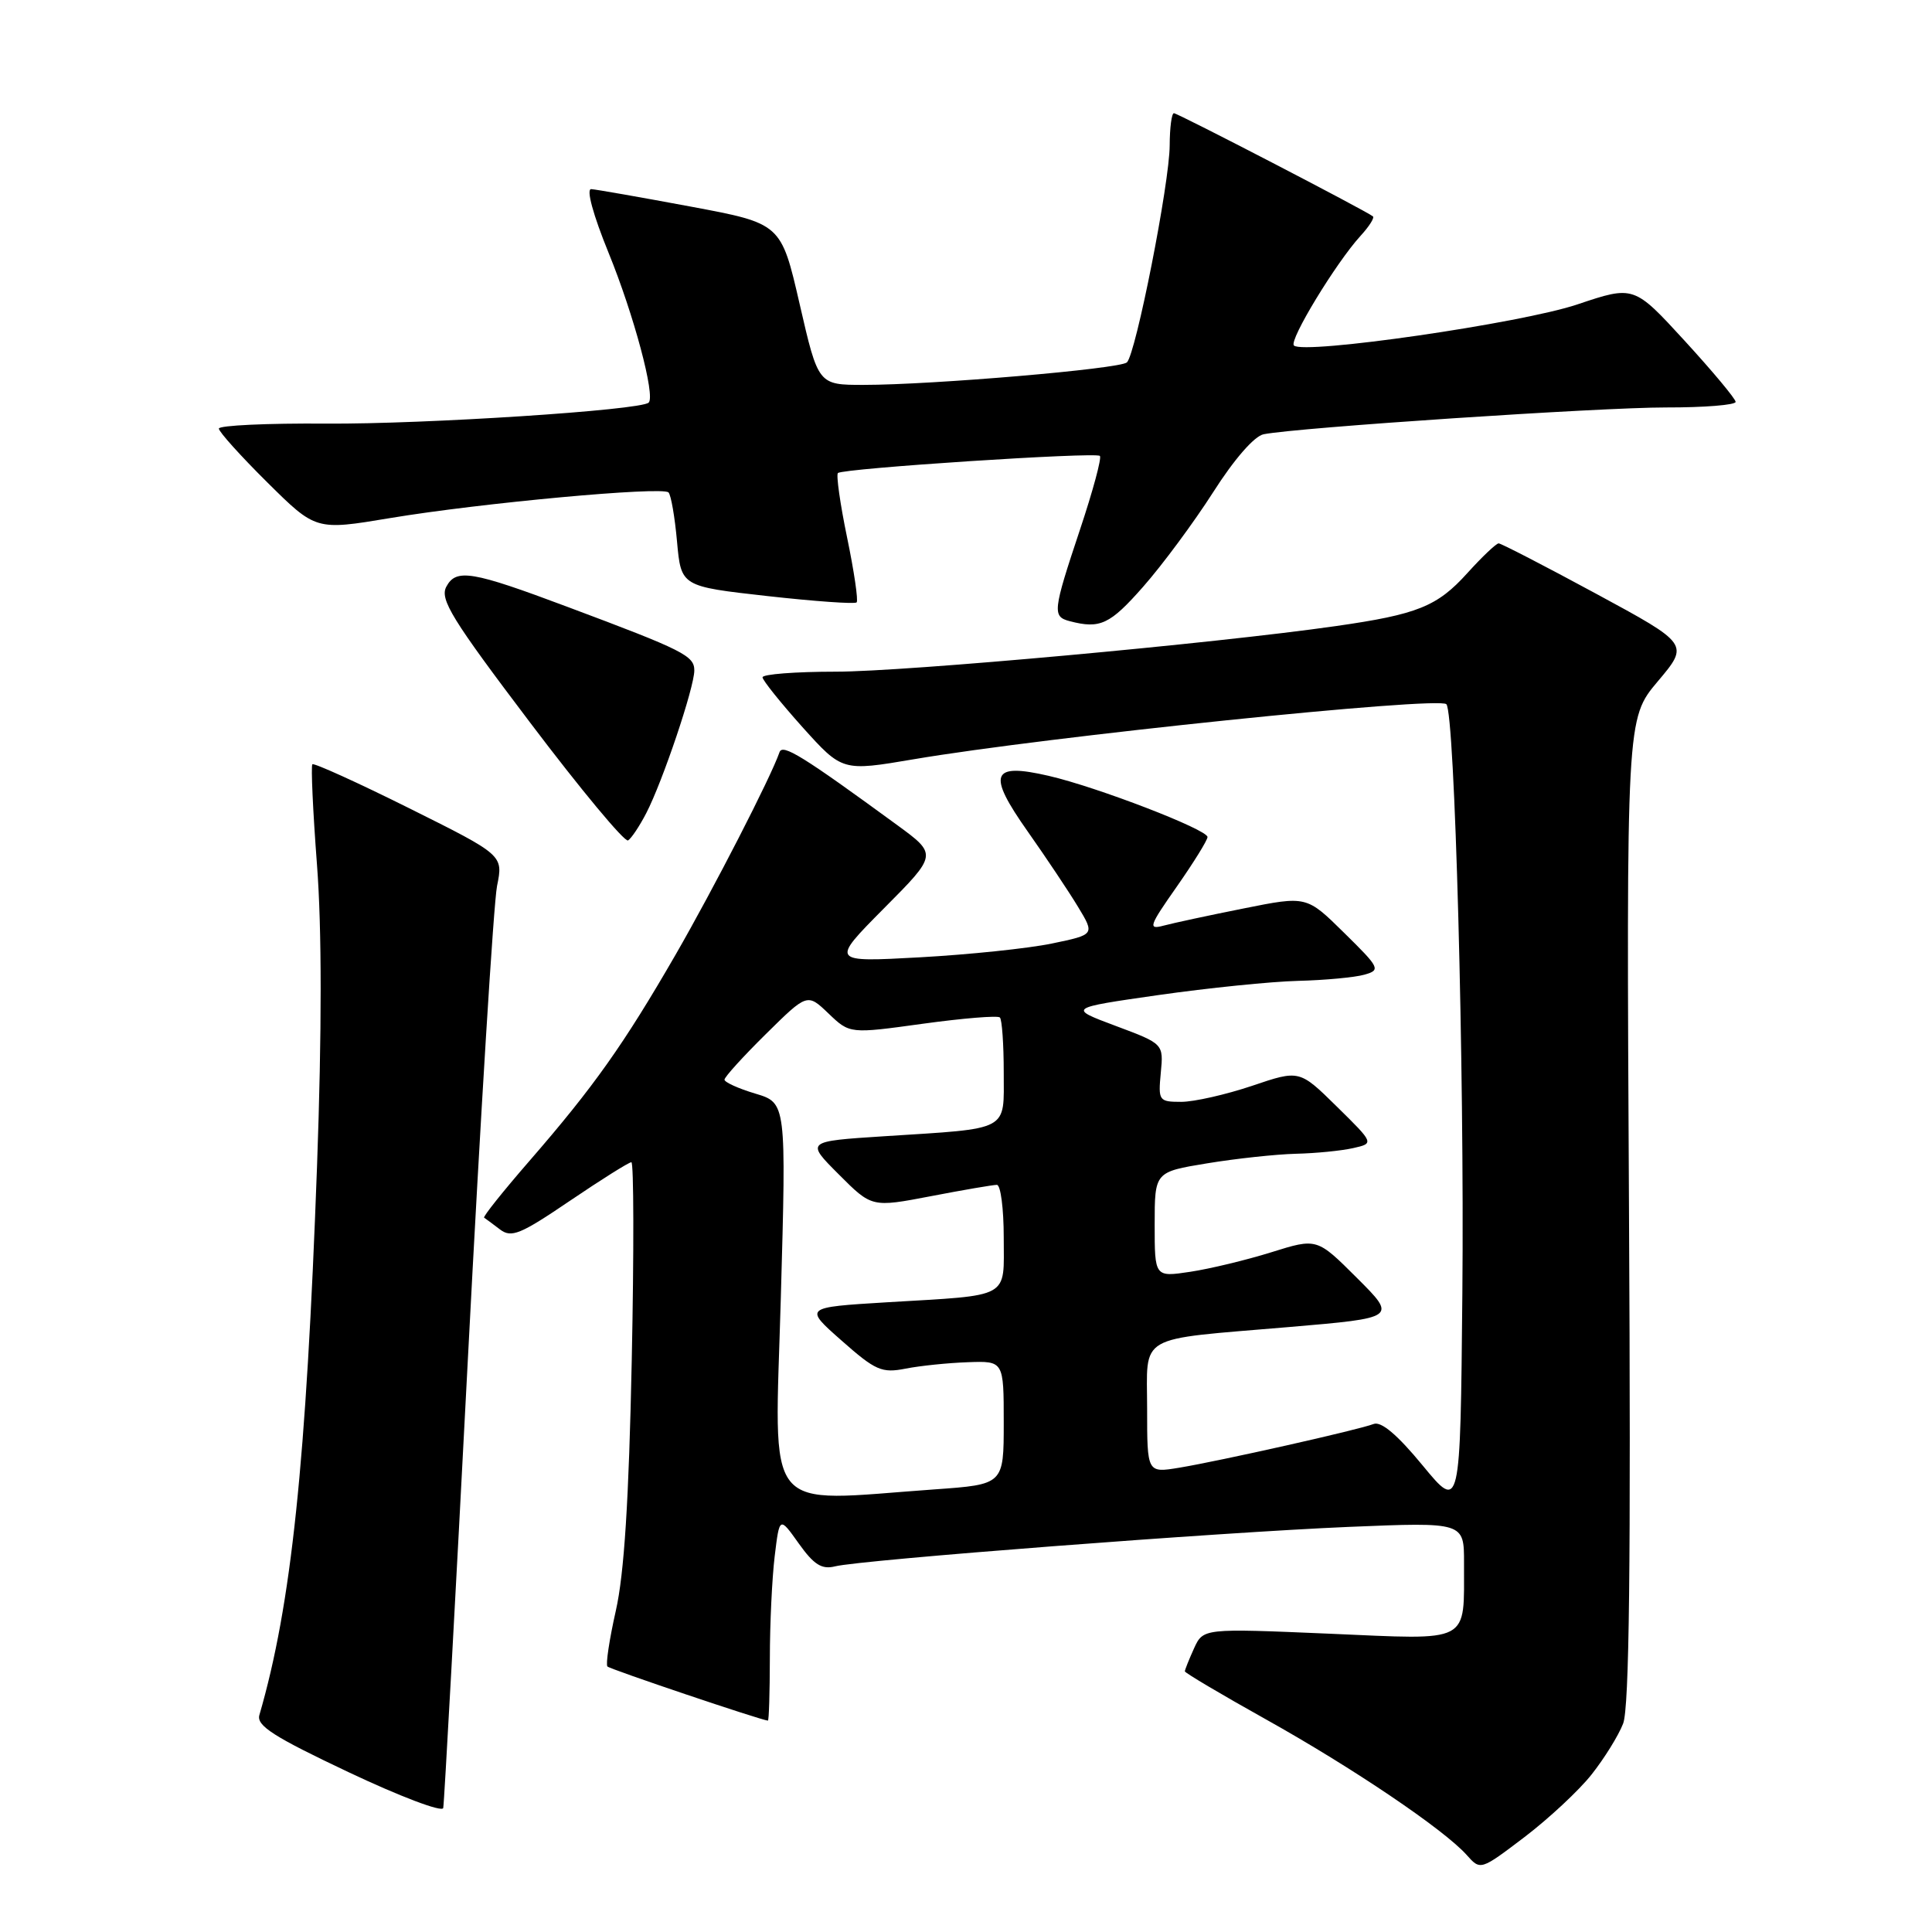 <?xml version="1.0" encoding="UTF-8" standalone="no"?>
<!DOCTYPE svg PUBLIC "-//W3C//DTD SVG 1.1//EN" "http://www.w3.org/Graphics/SVG/1.1/DTD/svg11.dtd" >
<svg xmlns="http://www.w3.org/2000/svg" xmlns:xlink="http://www.w3.org/1999/xlink" version="1.1" viewBox="0 0 256 256">
 <g >
 <path fill="currentColor"
d=" M 210.90 235.12 C 212.57 233.01 214.45 229.99 215.07 228.39 C 215.89 226.31 216.11 207.32 215.85 160.36 C 215.50 95.23 215.50 95.23 219.66 90.29 C 223.83 85.35 223.83 85.35 211.49 78.67 C 204.71 75.00 198.89 72.00 198.58 72.00 C 198.26 72.00 196.39 73.77 194.43 75.94 C 190.44 80.36 187.84 81.41 177.00 82.96 C 160.81 85.28 119.99 89.00 110.75 89.00 C 105.39 89.00 101.02 89.34 101.04 89.75 C 101.06 90.16 103.45 93.13 106.34 96.36 C 111.61 102.21 111.61 102.21 121.05 100.61 C 138.56 97.63 190.59 92.25 191.65 93.31 C 192.77 94.44 194.05 141.48 193.77 171.37 C 193.50 200.24 193.50 200.24 188.50 194.17 C 185.15 190.10 183.00 188.29 182.00 188.69 C 180.03 189.46 161.68 193.58 156.25 194.48 C 152.00 195.18 152.00 195.18 152.00 186.70 C 152.00 176.63 150.35 177.58 170.80 175.84 C 185.10 174.62 185.10 174.62 179.80 169.33 C 174.50 164.04 174.50 164.04 168.46 165.93 C 165.13 166.97 160.30 168.13 157.71 168.52 C 153.00 169.23 153.00 169.23 153.00 162.26 C 153.00 155.29 153.00 155.29 159.94 154.15 C 163.76 153.52 169.05 152.95 171.69 152.88 C 174.34 152.82 177.76 152.48 179.30 152.13 C 182.09 151.50 182.09 151.50 177.14 146.63 C 172.18 141.75 172.18 141.75 165.90 143.88 C 162.44 145.04 158.22 146.00 156.53 146.00 C 153.56 146.00 153.46 145.86 153.81 142.16 C 154.18 138.31 154.18 138.31 147.84 135.94 C 141.50 133.57 141.50 133.57 153.50 131.85 C 160.10 130.91 168.43 130.06 172.00 129.97 C 175.57 129.88 179.53 129.51 180.79 129.15 C 182.97 128.53 182.85 128.27 178.10 123.60 C 173.13 118.70 173.13 118.70 164.81 120.37 C 160.24 121.28 155.46 122.31 154.19 122.65 C 152.09 123.21 152.24 122.74 155.94 117.47 C 158.17 114.28 160.00 111.33 160.00 110.91 C 160.00 109.92 145.37 104.28 138.94 102.80 C 131.32 101.04 130.77 102.51 136.18 110.18 C 138.63 113.66 141.63 118.15 142.85 120.17 C 145.07 123.84 145.07 123.84 139.39 125.02 C 136.27 125.67 128.40 126.49 121.88 126.85 C 110.05 127.50 110.05 127.50 117.13 120.36 C 124.22 113.23 124.22 113.23 118.86 109.31 C 106.34 100.16 103.69 98.52 103.29 99.67 C 102.14 103.00 94.59 117.70 89.52 126.50 C 82.66 138.38 78.68 144.01 70.16 153.82 C 66.66 157.85 63.96 161.23 64.15 161.35 C 64.34 161.47 65.28 162.17 66.24 162.90 C 67.76 164.06 68.93 163.58 75.52 159.11 C 79.67 156.30 83.33 154.00 83.66 154.00 C 83.98 154.00 84.01 165.81 83.71 180.25 C 83.33 198.78 82.71 208.54 81.60 213.43 C 80.74 217.24 80.24 220.57 80.49 220.82 C 80.87 221.20 100.90 227.95 101.75 227.99 C 101.89 228.00 102.00 224.29 102.01 219.75 C 102.01 215.21 102.30 209.12 102.65 206.21 C 103.29 200.93 103.29 200.93 105.84 204.52 C 107.85 207.34 108.89 207.99 110.65 207.55 C 114.09 206.69 161.59 203.04 178.75 202.32 C 194.00 201.69 194.00 201.69 193.99 207.09 C 193.96 217.90 195.13 217.29 176.07 216.47 C 159.43 215.76 159.43 215.76 158.21 218.43 C 157.55 219.89 157.00 221.26 157.00 221.46 C 157.00 221.66 161.84 224.53 167.75 227.83 C 179.21 234.23 191.32 242.41 194.34 245.79 C 196.17 247.85 196.17 247.85 202.02 243.41 C 205.23 240.96 209.23 237.24 210.90 235.12 Z  M 62.00 180.00 C 63.67 147.82 65.41 119.66 65.86 117.40 C 66.69 113.31 66.69 113.31 54.23 107.10 C 47.38 103.69 41.60 101.07 41.39 101.27 C 41.19 101.48 41.46 107.45 42.00 114.55 C 42.65 123.02 42.65 136.75 42.01 154.48 C 40.57 193.93 38.61 212.66 34.37 227.25 C 33.96 228.66 36.26 230.13 46.18 234.82 C 52.96 238.03 58.60 240.17 58.73 239.57 C 58.86 238.98 60.33 212.18 62.00 180.00 Z  M 85.63 107.75 C 87.81 103.54 92.00 91.09 92.00 88.84 C 92.00 86.89 90.58 86.17 75.24 80.43 C 62.50 75.65 60.44 75.31 59.14 77.74 C 58.25 79.41 59.86 82.03 70.26 95.77 C 76.95 104.62 82.78 111.63 83.22 111.36 C 83.66 111.09 84.74 109.47 85.63 107.75 Z  M 151.47 77.75 C 154.02 74.86 158.19 69.22 160.75 65.22 C 163.54 60.84 166.21 57.78 167.44 57.54 C 171.95 56.65 212.07 53.98 220.75 53.99 C 225.84 54.00 229.99 53.66 229.98 53.25 C 229.97 52.84 226.93 49.20 223.23 45.16 C 216.50 37.82 216.50 37.82 209.00 40.34 C 201.57 42.84 172.69 47.02 171.45 45.78 C 170.77 45.10 177.04 34.79 180.28 31.25 C 181.41 30.02 182.15 28.86 181.92 28.67 C 180.99 27.92 156.06 15.00 155.55 15.00 C 155.25 15.00 155.00 16.91 154.99 19.25 C 154.98 24.24 150.50 46.92 149.32 48.02 C 148.39 48.88 123.53 51.00 114.43 51.00 C 108.42 51.00 108.42 51.00 105.96 40.30 C 103.50 29.61 103.50 29.61 91.50 27.37 C 84.90 26.14 78.98 25.10 78.34 25.06 C 77.65 25.03 78.59 28.47 80.64 33.50 C 83.99 41.71 86.87 52.49 85.95 53.35 C 84.87 54.36 56.23 56.22 43.25 56.13 C 35.41 56.07 29.00 56.37 29.00 56.79 C 29.00 57.21 31.89 60.42 35.42 63.92 C 41.85 70.29 41.85 70.29 51.68 68.65 C 63.66 66.65 87.77 64.43 88.58 65.25 C 88.91 65.58 89.42 68.51 89.71 71.77 C 90.25 77.70 90.25 77.70 101.67 78.98 C 107.95 79.68 113.28 80.06 113.51 79.82 C 113.74 79.59 113.18 75.73 112.25 71.25 C 111.32 66.77 110.78 62.91 111.03 62.68 C 111.72 62.06 145.20 59.87 145.74 60.41 C 146.00 60.67 144.81 65.07 143.10 70.19 C 139.49 81.02 139.42 81.70 141.75 82.31 C 145.77 83.36 147.07 82.75 151.47 77.75 Z  M 103.46 172.07 C 104.19 146.14 104.19 146.14 100.09 144.91 C 97.84 144.24 96.00 143.40 96.00 143.06 C 96.00 142.71 98.47 139.99 101.49 137.01 C 106.97 131.60 106.97 131.60 109.79 134.30 C 112.60 136.99 112.60 136.99 122.29 135.65 C 127.62 134.92 132.21 134.54 132.49 134.82 C 132.77 135.10 133.00 138.37 133.00 142.09 C 133.00 150.00 133.98 149.48 117.13 150.56 C 106.76 151.23 106.76 151.23 111.14 155.61 C 115.52 160.00 115.52 160.00 123.35 158.50 C 127.65 157.67 131.59 157.00 132.09 157.00 C 132.59 157.00 133.00 160.14 133.00 163.98 C 133.00 172.18 134.11 171.57 117.51 172.56 C 106.52 173.23 106.52 173.23 111.51 177.63 C 116.01 181.61 116.84 181.97 120.00 181.35 C 121.92 180.97 125.64 180.59 128.25 180.50 C 133.00 180.33 133.00 180.33 133.00 188.51 C 133.00 196.70 133.00 196.70 123.85 197.35 C 100.80 198.99 102.64 201.26 103.46 172.07 Z "/>
</g>
</svg>